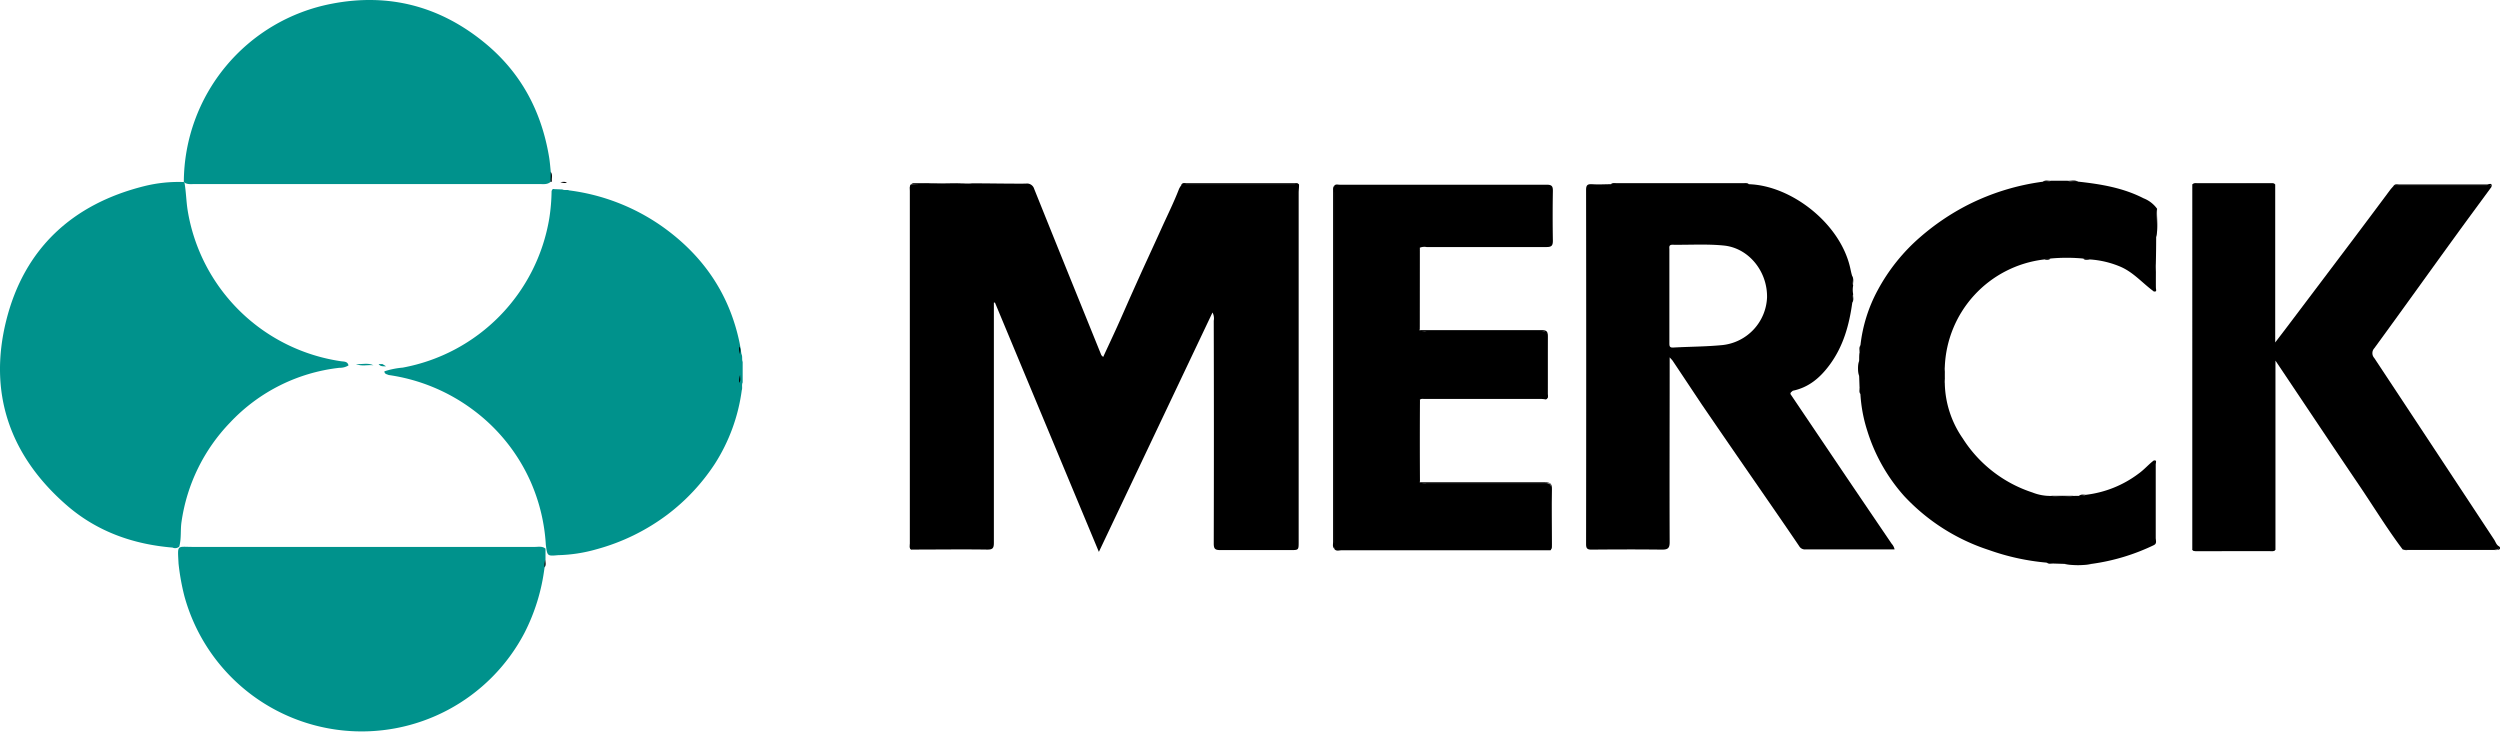 <svg xmlns="http://www.w3.org/2000/svg" viewBox="0 0 600 175.6"><defs><style>.cls-1{fill:#00928c;}</style></defs><g id="Ebene_2" data-name="Ebene 2"><g id="Ebene_2-2" data-name="Ebene 2"><path d="M233.27,44c4.31,0,8.62.1,12.93.07a1.78,1.78,0,0,1,2,1.26q5.72,14.24,11.48,28.44,2.31,5.7,4.61,11.39c.07.17.25.28.47.52,1.15-2.5,2.29-4.91,3.39-7.34,1.18-2.61,2.31-5.24,3.48-7.85,1.25-2.79,2.5-5.58,3.78-8.35,1.07-2.34,2.15-4.68,3.2-7,1.47-3.28,3.09-6.5,4.38-9.85a5.6,5.6,0,0,1,.54-.86c.26-.49.72-.26,1.07-.26q13.08,0,26.17,0c.35,0,.81-.23,1,.29,0,.6-.09,1.2-.09,1.79q0,41.89,0,83.77c0,2,0,2-1.93,2-5.62,0-11.25,0-16.87,0-1.25,0-1.58-.29-1.58-1.56q.07-26.73,0-53.48A3,3,0,0,0,291,75l-27.27,57.45c-8.41-20.17-16.68-40-24.94-59.83l-.26,0v1.56q0,28,0,56.05c0,1.28-.23,1.69-1.62,1.67-6.07-.09-12.15,0-18.23,0-.36-.38-.2-.86-.2-1.29V45.44a2.26,2.26,0,0,1,.13-1.18v0c3.88-.28,7.76,0,11.64-.13A12.84,12.84,0,0,0,233.27,44Z"/><path class="cls-1" d="M178.24,86.86v4.93c-.29.61,0,1.28-.22,1.89a43.34,43.34,0,0,1-6.44,17.61,48.74,48.74,0,0,1-11.38,12.2,50.22,50.22,0,0,1-17.06,8.34,36.39,36.39,0,0,1-9.2,1.41c-2.59.24-2.59.24-2.94-2.49a43.85,43.85,0,0,0-3.7-15.26,43.41,43.41,0,0,0-13.8-17.15A44.32,44.32,0,0,0,93.26,90c-.41-.2-1-.22-1-.88a19.14,19.14,0,0,1,4.38-.89,43.71,43.71,0,0,0,35.2-35.89,46.24,46.24,0,0,0,.54-6.44,1.14,1.14,0,0,1,.19-.42.35.35,0,0,1,.42-.09l2,.08c.5.27,1.08,0,1.59.22a49.8,49.8,0,0,1,22.27,8.61c9.81,6.93,16.2,16.16,18.65,28,.18.87.3,1.76.44,2.64C178.26,85.57,178,86.25,178.24,86.86Z"/><path d="M546.05,44.3V82.19c1.3-1.7,2.38-3.11,3.45-4.53q7.69-10.18,15.39-20.39,4.4-5.85,8.76-11.71c.24-.31.52-.6.78-.9s.74-.23,1.11-.24q10.59,0,21.19,0c.42,0,1-.31,1.24.42-2.85,3.89-5.72,7.76-8.55,11.67-6.54,9-13,18.06-19.59,27.07a1.74,1.74,0,0,0,0,2.35q14.4,21.78,28.77,43.59c.35.53.5,1.21,1.1,1.56.22.21.26.41,0,.61a1.38,1.38,0,0,1-.87.11c-7.41,0-14.82.06-22.24,0-3.72-4.94-6.93-10.22-10.4-15.34-6.66-9.83-13.24-19.71-20.08-29.91v45.4c-.24.26-.55.19-.85.19H527c-.29,0-.61.07-.85-.18V44.29c.25-.23.56-.17.85-.17H545.2C545.5,44.12,545.81,44.06,546.05,44.3Z"/><path class="cls-1" d="M41.41,131.42c-9.57-.79-18.28-3.92-25.53-10.27C2.32,109.29-2.86,94.28,1.52,76.83,5.84,59.65,17.38,49,34.56,44.69a34.12,34.12,0,0,1,9.56-1l.16.17c.39,2.22.41,4.48.77,6.7A43.69,43.69,0,0,0,81.86,86.7c.7.1,1.56,0,1.78,1a3.92,3.92,0,0,1-2.15.57,42.48,42.48,0,0,0-26.25,13.12,43.1,43.1,0,0,0-11.67,23.81c-.31,2,0,4-.55,6A1.51,1.51,0,0,1,41.41,131.42Z"/><path d="M320.23,44.57c.35-.44.84-.24,1.26-.24,16.58,0,33.15,0,49.73,0,1.24,0,1.49.39,1.47,1.53q-.1,6,0,11.9c0,1.21-.33,1.53-1.53,1.53-9.59,0-19.19,0-28.78,0a2.89,2.89,0,0,0-1.62.16,1.26,1.26,0,0,0-.15.87q0,9.06,0,18.12a1.46,1.46,0,0,0,.13.87h0a3.46,3.46,0,0,0,1.63.13c9.13,0,18.27,0,27.4,0,1.21,0,1.64.26,1.62,1.55-.08,4.52,0,9-.05,13.55,0,.44.31,1-.31,1.33a9,9,0,0,0-1-.12H341.91c-.39,0-.81-.11-1.15.19q-.39,9.93,0,19.85h0a3.23,3.23,0,0,0,1.63.14c9.44,0,18.88,0,28.33,0,1.23,0,1.6.31,1.58,1.58-.08,4.36,0,8.73,0,13.1,0,.49.16,1-.17,1.46q-25.09,0-50.19,0c-.55,0-1.2.29-1.68-.28a4.14,4.14,0,0,1-.09-1.49q0-42.06,0-84.12A3.53,3.53,0,0,1,320.23,44.57Z"/><path d="M492.25,43.38h3.95c.82.3,1.7,0,2.53.21,5.43.59,10.8,1.47,15.72,4a7.23,7.23,0,0,1,3.25,2.51c-.35,2.24.07,4.52-.22,6.76q0,3.26-.08,6.51a52.11,52.11,0,0,0-.14,5.3c0,.42.32,1-.43,1.21-2.59-1.9-4.7-4.41-7.72-5.78a22.54,22.54,0,0,0-7.51-1.83c-.53-.24-1.12,0-1.65-.22a42.12,42.12,0,0,0-7.86,0c-.5.24-1.07-.06-1.57.23a27,27,0,0,0-23.77,25.84,12.25,12.25,0,0,0,0,3.87,24,24,0,0,0,4.3,13.21,31.3,31.3,0,0,0,16.75,13,11.5,11.5,0,0,0,4.49.82,23.26,23.26,0,0,0,5.34,0L499,119c.49-.26,1.07.06,1.56-.24a26.11,26.11,0,0,0,12.78-5.15c1.25-.9,2.25-2.07,3.44-3,.58,0,.44.45.44.76q0,9.52,0,19a.76.76,0,0,1-.17.4A50,50,0,0,1,502,135.33a45.71,45.71,0,0,1-6.62,0l-2.57-.08c-.52-.25-1.11,0-1.65-.22A55.83,55.83,0,0,1,477.33,132,48.08,48.08,0,0,1,457,119.05a42.25,42.25,0,0,1-8.86-15.69,35.29,35.29,0,0,1-1.64-8.77c-.2-.53,0-1.12-.21-1.65l-.09-2.57a17,17,0,0,1,0-3.91c0-.57,0-1.15.07-1.72.3-.6,0-1.29.24-1.89a36.13,36.13,0,0,1,4.18-13.28,45,45,0,0,1,10.12-12.63,56.83,56.83,0,0,1,11.48-7.77,56.19,56.19,0,0,1,18-5.56C490.93,43.37,491.62,43.66,492.25,43.38Z"/><path class="cls-1" d="M130.69,136.18A47.12,47.12,0,0,1,125.82,152a44.11,44.11,0,0,1-81.56-8.91,54.68,54.68,0,0,1-1.41-7.83c-.23-4.69-.5-4,3.52-4q41,0,81.95,0c.88,0,1.82-.24,2.6.42l0,2.59C130.63,134.88,130.91,135.56,130.69,136.18Z"/><path class="cls-1" d="M44.12,43.67A43.72,43.72,0,0,1,79.55.91c13.81-2.69,26.25.6,37.09,9.63,8.51,7.1,13.34,16.29,15.14,27.15.2,1.18.28,2.38.41,3.57a4.8,4.8,0,0,1-.07,2.41l0,0c-.82.69-1.81.5-2.75.5q-21.62,0-43.24,0-19.65,0-39.32,0c-.93,0-1.93.19-2.75-.5Z"/><path d="M218.65,44.26q0,42.87,0,85.74c0,.65,0,1.3.06,1.95-.58-.4-.35-1-.35-1.52q0-42.3,0-84.6C218.37,45.3,218.18,44.71,218.65,44.26Z"/><path d="M320.23,44.57c0,5.87,0,11.75,0,17.63V130c0,.55,0,1.1-.05,1.65-.43-.47-.24-1-.24-1.58q0-42,0-83.93C320,45.62,319.78,45,320.23,44.57Z"/><path d="M372.08,132c0-5.06,0-10.11.1-15.17,0-1.14-.71-.85-1.3-.86-5.66,0-11.33,0-17,0-3.91,0-7.82,0-11.73,0-.46,0-1,.23-1.41-.22,10,0,20,0,30,0,1.29,0,1.75.27,1.72,1.65-.09,4.41,0,8.83,0,13.25C372.41,131.05,372.59,131.59,372.08,132Z"/><path d="M371,95.78a2.79,2.79,0,0,0,.21-1.61c0-4.41,0-8.82,0-13.23,0-1.16-.26-1.5-1.46-1.49-9.17,0-18.35,0-27.52,0-.51,0-1.1.26-1.55-.22,9.78,0,19.57,0,29.35,0,1.13,0,1.46.33,1.44,1.45,0,4.62,0,9.23,0,13.85C371.5,95,371.69,95.54,371,95.78Z"/><path d="M419.74,44.21H386.59c.43-.4,1-.24,1.44-.24H418.3C418.79,44,419.31,43.81,419.74,44.21Z"/><path d="M311.79,44.42a6.68,6.68,0,0,0-1.16-.19H284.69a9.55,9.55,0,0,0-1.18.16c.28-.63.85-.42,1.31-.42H310.5C311,44,311.54,43.77,311.79,44.42Z"/><path d="M576.53,131.77c7.32,0,14.64,0,22,0,.4,0,1.33.52,1.18-.65.47.33.46.66-.09.83a3.27,3.27,0,0,1-1,.05H577.84A1.93,1.93,0,0,1,576.53,131.77Z"/><path d="M598,44.85c-.19-.64-.73-.4-1.13-.4q-10.62,0-21.24,0a6.85,6.85,0,0,0-1.17.21c.31-.6.87-.39,1.34-.39,7.05,0,14.1,0,21.16,0C597.26,44.29,598.17,43.7,598,44.85Z"/><path d="M517.09,130.75q0-9.63,0-19.26c0-.33.09-.71-.3-.94,1-.29.58.54.58.84,0,2.6,0,5.2,0,7.8,0,3.34,0,6.69,0,10C517.41,129.74,517.64,130.34,517.09,130.75Z"/><path d="M526.18,131.93h19.87c-.3.49-.79.35-1.22.35H527.41C527,132.27,526.49,132.4,526.18,131.93Z"/><path d="M546.05,44.3H526.18c.31-.46.8-.33,1.23-.33h17.41C545.26,44,545.74,43.83,546.05,44.3Z"/><path d="M340.74,79.25c-.26-.24-.18-.56-.18-.85V60.22c0-.28-.1-.61.2-.83Z"/><path d="M340.76,115.7c-.28-.23-.2-.55-.2-.83V96.68c0-.28-.1-.61.2-.83Z"/><path d="M233.27,44c-3,.33-6.06.06-9.09.14-1.84,0-3.68.07-5.52.11.3-.36.72-.28,1.12-.28Z"/><path d="M516.83,69.93c.63-1.09.21-2.29.35-3.43a17.67,17.67,0,0,1,.22-3.08c0,1.88,0,3.76,0,5.64C517.4,69.39,517.8,70.17,516.83,69.93Z"/><path d="M495.42,135.34H502A18,18,0,0,1,495.42,135.34Z"/><path d="M517.48,56.91a43.66,43.66,0,0,1,.22-6.76C517.61,52.4,518,54.67,517.48,56.91Z"/><path d="M497.63,119a13.16,13.16,0,0,1-5.34,0Z"/><path d="M446.23,86.46c0,1.31,0,2.61,0,3.91A6.44,6.44,0,0,1,446.23,86.46Z"/><path d="M466.75,92a8.3,8.3,0,0,1,0-3.87Z"/><path d="M498.73,43.6a7.68,7.68,0,0,1-2.53-.21C497,43.44,497.92,43.11,498.73,43.6Z"/><path d="M132.12,43.67l.07-2.41c.5.73.14,1.56.25,2.34Z"/><path d="M444.74,68.51a6.05,6.05,0,0,1-.23-2.24C445,67,444.68,67.76,444.74,68.51Z"/><path d="M446.54,82.85a3.94,3.94,0,0,1-.24,1.89C446.35,84.1,446.06,83.43,446.54,82.85Z"/><path d="M444.53,72.59a4.5,4.5,0,0,1,.21-2C444.69,71.28,445,72,444.53,72.59Z"/><path d="M177.41,91.87a3.93,3.93,0,0,1,.22-1.89C177.59,90.62,177.87,91.29,177.41,91.87Z"/><path d="M429.7,94.57c-.22-.19-.51-.49-.32-.69s.6-.1.91-.13C430.08,94,429.65,94.12,429.7,94.57Z"/><path d="M177.63,85.05a3.84,3.84,0,0,1-.22-1.9C177.88,83.74,177.59,84.42,177.63,85.05Z"/><path d="M492.25,43.38a4.19,4.19,0,0,1-1.95.23C490.9,43.13,491.6,43.44,492.25,43.38Z"/><path d="M130.69,136.18a3.93,3.93,0,0,1,.21-1.92C130.86,134.9,131.15,135.58,130.69,136.18Z"/><path d="M446.31,92.94a3,3,0,0,1,.21,1.65C446.09,94.09,446.34,93.5,446.31,92.94Z"/><path d="M500,62.1a2.76,2.76,0,0,1,1.65.22C501.05,62.28,500.45,62.53,500,62.1Z"/><path d="M490.52,62.32a2.66,2.66,0,0,1,1.57-.23C491.62,62.52,491.05,62.29,490.52,62.32Z"/><path d="M500.6,118.73A2.7,2.7,0,0,1,499,119C499.51,118.53,500.07,118.77,500.6,118.73Z"/><path d="M136.05,43.9a3.08,3.08,0,0,1-1.59-.21C135,43.71,135.57,43.48,136.05,43.9Z"/><path d="M491.2,135a3.2,3.2,0,0,1,1.65.22C492.3,135.22,491.71,135.47,491.2,135Z"/><path d="M454,130.5q-5.4-7.95-10.79-15.91l-13.49-20c-.48-.75.25-.65.59-.82,3.8-.8,6.5-3.1,8.76-6.15,3.33-4.48,4.74-9.61,5.48-15,.21-.64-.06-1.33.21-2a5.6,5.6,0,0,1,0-2.12c-.3-.73,0-1.52-.23-2.24s-.34-1.34-.49-2c-2.41-10.67-14.13-19.72-24.28-20.05a2.61,2.61,0,0,0-1-.09H387.63a2.61,2.61,0,0,0-1,.09c-1.5,0-3,.11-4.51,0-1.08-.06-1.46.18-1.46,1.37q.06,42.5,0,85c0,1,.25,1.34,1.32,1.33,5.62-.05,11.25-.07,16.88,0,1.41,0,1.87-.32,1.86-1.81-.06-14.12,0-28.23,0-42.34v-2c.42.48.59.63.72.82,2.34,3.5,4.66,7,7,10.51q6.65,9.72,13.35,19.4c3.34,4.84,6.7,9.68,10,14.56a1.59,1.59,0,0,0,1.53.81c5.27,0,10.55,0,15.82,0h5.56A2.87,2.87,0,0,0,454,130.5ZM413.46,82.81c-3.94.39-7.92.38-11.88.6-.92.06-.93-.42-.93-1.09,0-3.77,0-7.53,0-11.3s0-7.43,0-11.15c0-.51-.19-1.14.74-1.13,4.12.06,8.27-.22,12.35.19,6,.61,10.48,6.26,10.35,12.47A12,12,0,0,1,413.46,82.81Z"/><path class="cls-1" d="M92.66,87.91c-.66,0-1.34.11-1.8-.54l.92,0Z"/><path class="cls-1" d="M89.63,87.66c-1.4-.16-2.85.35-4.21-.3C86.82,87.51,88.26,87,89.63,87.66Z"/></g></g></svg>
